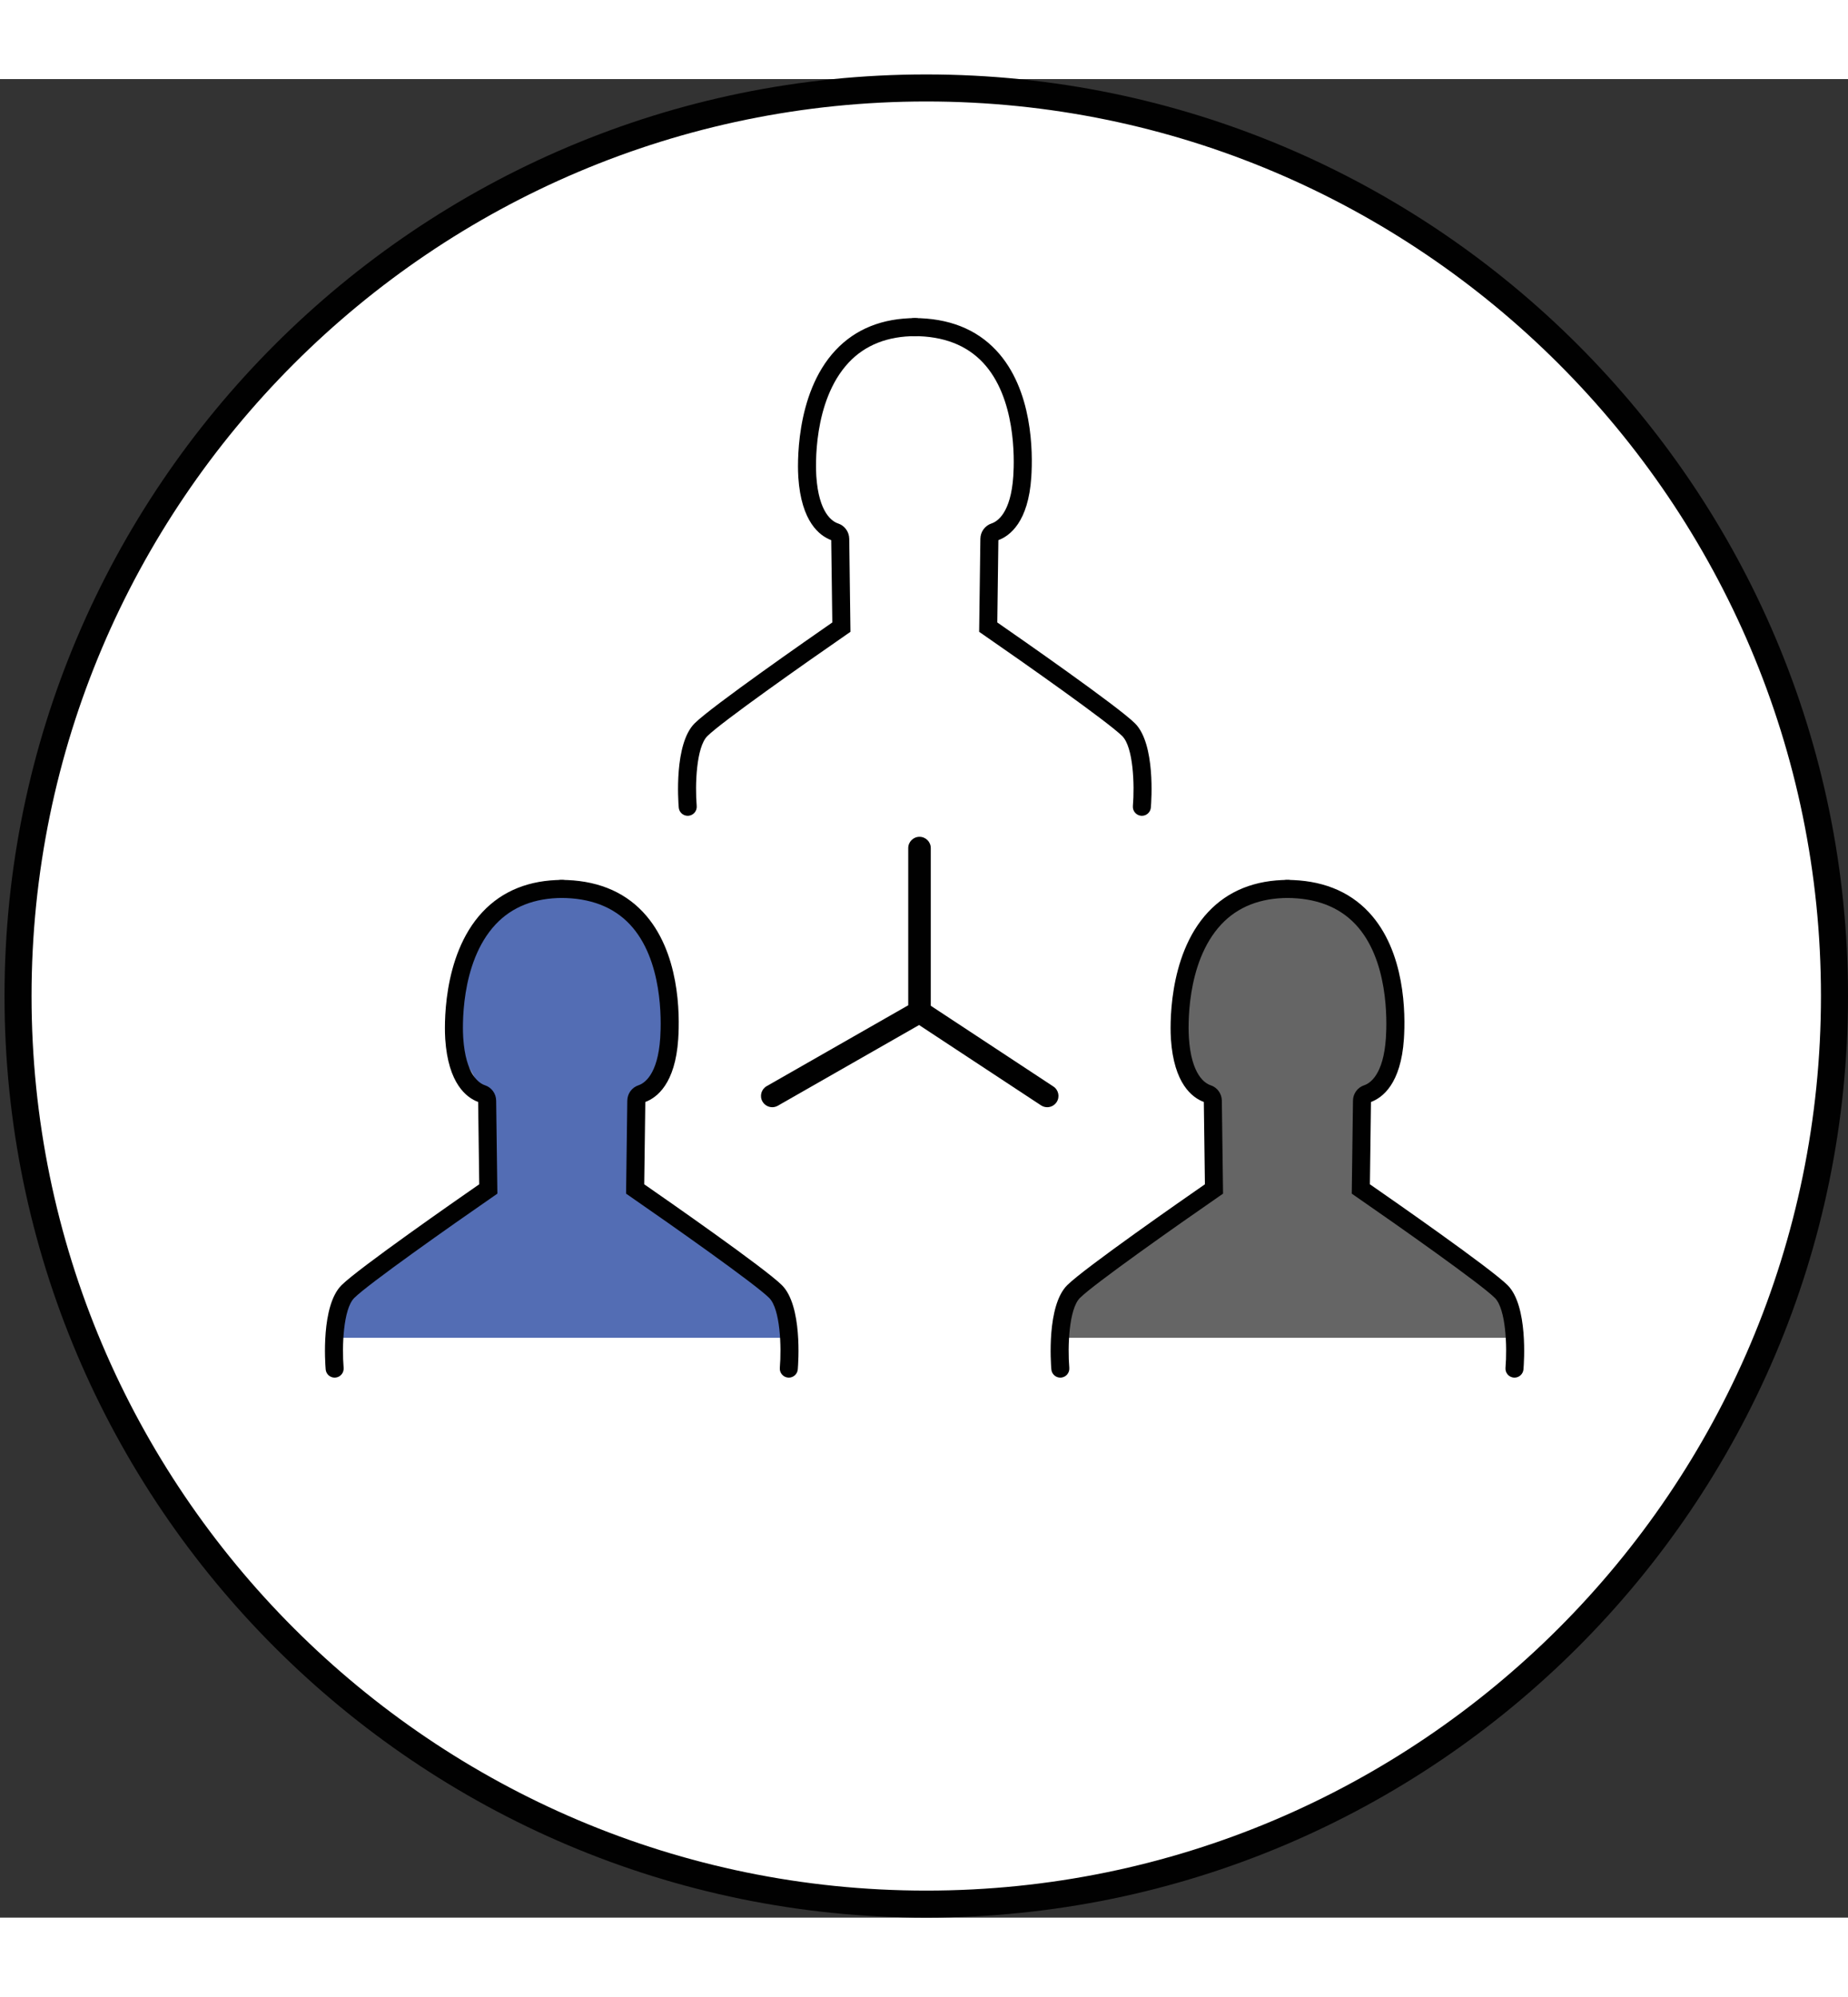 
<svg version="1.1" id="Layer_1" xmlns="http://www.w3.org/2000/svg" xmlns:xlink="http://www.w3.org/1999/xlink" width="62" height="67" x="0px" y="0px"
	 viewBox="0 0 612 608.97" style="enable-background:new 0 0 612 608.97;" xml:space="preserve">
<rect x="0" y="0" width="612" height="608.97" fill="#333333" stroke="none"/>
<circle style="fill:#FFFFFF;" cx="306.253" cy="304.264" r="303.994"/>
<g>
	<g>
		<path style="fill:#536DB4;" d="M110.957,416.911h149.765c0,0,2.488-14.18-16.419-25.127s-33.961-24.166-33.961-24.166l1.371-29.82
			c0,0,6.966-6.468,9.205-15.424c2.239-8.956-0.498-38.561-14.18-48.015c-13.683-9.454-37.317-4.727-43.536,2.488
			c-6.219,7.215-16.668,36.322-10.449,46.273s8.459,15.673,9.205,18.41c0.746,2.737-0.245,26.088-0.245,26.088
			s-41.301,30.634-44.536,32.873S110.46,413.18,110.957,416.911z"/>
	</g>
	<g>
		<path style="fill:#656565;" d="M350.532,416.911h149.766c0,0,2.488-14.18-16.419-25.127
			c-18.907-10.946-33.961-24.166-33.961-24.166l1.371-29.82c0,0,6.966-6.468,9.205-15.424c2.239-8.956-0.498-38.561-14.18-48.015
			s-37.317-4.727-43.536,2.488c-6.22,7.215-16.668,36.322-10.449,46.273c6.219,9.951,8.458,15.673,9.205,18.41
			c0.746,2.737-0.245,26.088-0.245,26.088s-41.302,30.634-44.536,32.873S350.035,413.18,350.532,416.911z"/>
	</g>
	<g>
		<g>
			<path style="fill:#010101;" d="M110.823,430.108c-1.536,0-2.841-1.176-2.972-2.734c-0.179-2.137-1.561-21.07,5.242-27.873
				c5.586-5.587,38.48-28.486,45.614-33.431l-0.36-27.266c-3.826-1.424-9.92-6.025-10.899-20.848
				c-0.182-2.762-1.383-27.41,12.328-42.055c6.612-7.064,15.549-10.646,26.559-10.646c1.649,0,2.985,1.337,2.985,2.985
				c0,1.649-1.337,2.985-2.985,2.985c-9.293,0-16.762,2.946-22.201,8.756c-11.991,12.807-10.892,35.082-10.727,37.58
				c0.81,12.3,5.313,15.086,7.211,15.712c2.181,0.719,3.666,2.765,3.695,5.092l0.405,30.805l-1.309,0.905
				c-13.928,9.622-41.486,29.038-46.095,33.647c-3.662,3.662-4.098,16.144-3.513,23.151c0.137,1.642-1.083,3.086-2.726,3.224
				C110.99,430.105,110.906,430.108,110.823,430.108z"/>
		</g>
		<g>
			<path style="fill:#010101;" d="M261.231,430.108c-0.083,0-0.168-0.004-0.252-0.011c-1.643-0.138-2.863-1.582-2.726-3.224
				c0.586-7.007,0.15-19.488-3.512-23.15c-4.609-4.609-32.167-24.025-46.095-33.647l-1.309-0.905l0.405-30.807
				c0.029-2.325,1.515-4.372,3.697-5.09c1.896-0.626,6.399-3.412,7.21-15.712c0.388-5.879,0.81-25.962-10.026-37.538
				c-5.466-5.838-13.17-8.798-22.902-8.798c-1.649,0-2.985-1.337-2.985-2.985c0-1.649,1.337-2.985,2.985-2.985
				c11.449,0,20.621,3.596,27.26,10.688c12.138,12.965,12.175,33.7,11.627,42.012c-0.98,14.824-7.074,19.425-10.899,20.848
				l-0.36,27.266c7.134,4.945,40.028,27.845,45.614,33.431c6.803,6.802,5.42,25.736,5.24,27.873
				C264.072,428.931,262.767,430.108,261.231,430.108z"/>
		</g>
	</g>
	<g>
		<g>
			<path style="fill:#010101;" d="M351.144,430.108c-1.536,0-2.841-1.176-2.972-2.734c-0.179-2.137-1.561-21.07,5.242-27.873
				c5.586-5.587,38.48-28.486,45.614-33.431l-0.36-27.266c-3.826-1.424-9.92-6.025-10.899-20.848
				c-0.182-2.762-1.383-27.41,12.328-42.055c6.612-7.064,15.549-10.646,26.559-10.646c1.649,0,2.985,1.337,2.985,2.985
				c0,1.649-1.337,2.985-2.985,2.985c-9.293,0-16.762,2.946-22.201,8.756c-11.991,12.807-10.892,35.082-10.727,37.58
				c0.81,12.3,5.313,15.086,7.211,15.712c2.181,0.719,3.666,2.765,3.695,5.092l0.405,30.805l-1.309,0.905
				c-13.928,9.622-41.486,29.038-46.095,33.647c-3.662,3.662-4.098,16.144-3.513,23.151c0.137,1.642-1.083,3.086-2.726,3.224
				C351.312,430.105,351.227,430.108,351.144,430.108z"/>
		</g>
		<g>
			<path style="fill:#010101;" d="M501.552,430.108c-0.083,0-0.168-0.004-0.252-0.011c-1.643-0.138-2.863-1.582-2.726-3.224
				c0.586-7.007,0.15-19.488-3.512-23.15c-4.609-4.609-32.167-24.025-46.095-33.647l-1.309-0.905l0.405-30.807
				c0.029-2.325,1.515-4.372,3.697-5.09c1.896-0.626,6.399-3.412,7.21-15.712c0.388-5.879,0.81-25.962-10.026-37.538
				c-5.466-5.838-13.17-8.798-22.902-8.798c-1.649,0-2.985-1.337-2.985-2.985c0-1.649,1.337-2.985,2.985-2.985
				c11.449,0,20.621,3.596,27.26,10.688c12.138,12.965,12.175,33.7,11.627,42.012c-0.98,14.824-7.074,19.425-10.899,20.848
				l-0.36,27.266c7.134,4.945,40.028,27.845,45.614,33.431c6.803,6.802,5.42,25.736,5.24,27.873
				C504.393,428.931,503.088,430.108,501.552,430.108z"/>
		</g>
	</g>
	<g>
		<g>
			<path style="fill:#010101;" d="M227.75,244.021c-1.536,0-2.841-1.177-2.972-2.735c-0.179-2.137-1.561-21.071,5.242-27.873
				c5.587-5.587,38.482-28.488,45.613-33.431l-0.359-27.265c-3.825-1.422-9.921-6.021-10.899-20.849
				c-0.182-2.762-1.383-27.41,12.326-42.054c6.614-7.064,15.549-10.646,26.561-10.646c1.649,0,2.985,1.337,2.985,2.985
				c0,1.649-1.337,2.985-2.985,2.985c-9.293,0-16.762,2.946-22.202,8.756c-11.99,12.807-10.89,35.082-10.726,37.58
				c0.81,12.301,5.312,15.085,7.21,15.711c2.178,0.719,3.663,2.763,3.697,5.087l0.404,30.811l-1.309,0.904
				c-13.927,9.622-41.485,29.037-46.094,33.646c-3.662,3.662-4.098,16.144-3.513,23.152c0.137,1.643-1.083,3.086-2.726,3.224
				C227.918,244.017,227.833,244.021,227.75,244.021z"/>
		</g>
		<g>
			<path style="fill:#010101;" d="M378.158,244.021c-0.083,0-0.168-0.004-0.252-0.011c-1.643-0.138-2.863-1.581-2.726-3.224
				c0.585-7.008,0.149-19.489-3.513-23.152c-4.609-4.609-32.167-24.024-46.095-33.646l-1.309-0.904l0.405-30.808
				c0.029-2.324,1.515-4.369,3.695-5.09c1.899-0.627,6.401-3.411,7.211-15.711c0.388-5.88,0.812-25.964-10.026-37.539
				c-5.465-5.838-13.17-8.798-22.902-8.798c-1.649,0-2.985-1.337-2.985-2.985c0-1.649,1.337-2.985,2.985-2.985
				c11.449,0,20.621,3.596,27.26,10.688c12.138,12.965,12.175,33.699,11.627,42.012c-0.978,14.825-7.074,19.425-10.899,20.848
				l-0.36,27.266c7.134,4.945,40.028,27.844,45.614,33.431c6.803,6.802,5.421,25.736,5.242,27.873
				C380.999,242.844,379.694,244.021,378.158,244.021z"/>
		</g>
	</g>
	<g>
		<path style="fill:#010101;" d="M255.75,340.537c-1.294,0-2.554-0.676-3.243-1.881c-1.022-1.789-0.401-4.069,1.389-5.091
			l46.881-26.789v-52.069c0-2.061,1.671-3.732,3.732-3.732s3.732,1.671,3.732,3.732v56.4l-50.642,28.937
			C257.013,340.378,256.378,340.537,255.75,340.537z"/>
	</g>
	<g>
		<path style="fill:#010101;" d="M346.797,340.537c-0.706,0-1.418-0.2-2.05-0.617l-42.292-27.862
			c-1.722-1.134-2.198-3.449-1.064-5.17c1.134-1.722,3.453-2.195,5.169-1.063l42.292,27.863c1.722,1.134,2.198,3.449,1.064,5.17
			C349.2,339.945,348.01,340.537,346.797,340.537z"/>
	</g>
	<g>
		<path style="fill:#010101;" d="M306.747,608.97C138.43,608.97,1.494,472.034,1.494,303.717S138.43-1.536,306.747-1.536
			S612,135.4,612,303.717S475.064,608.97,306.747,608.97z M306.747,7.42C143.369,7.42,10.45,140.338,10.45,303.717
			s132.918,296.297,296.297,296.297s296.297-132.918,296.297-296.297S470.125,7.42,306.747,7.42z"/>
	</g>
</g>
</svg>
